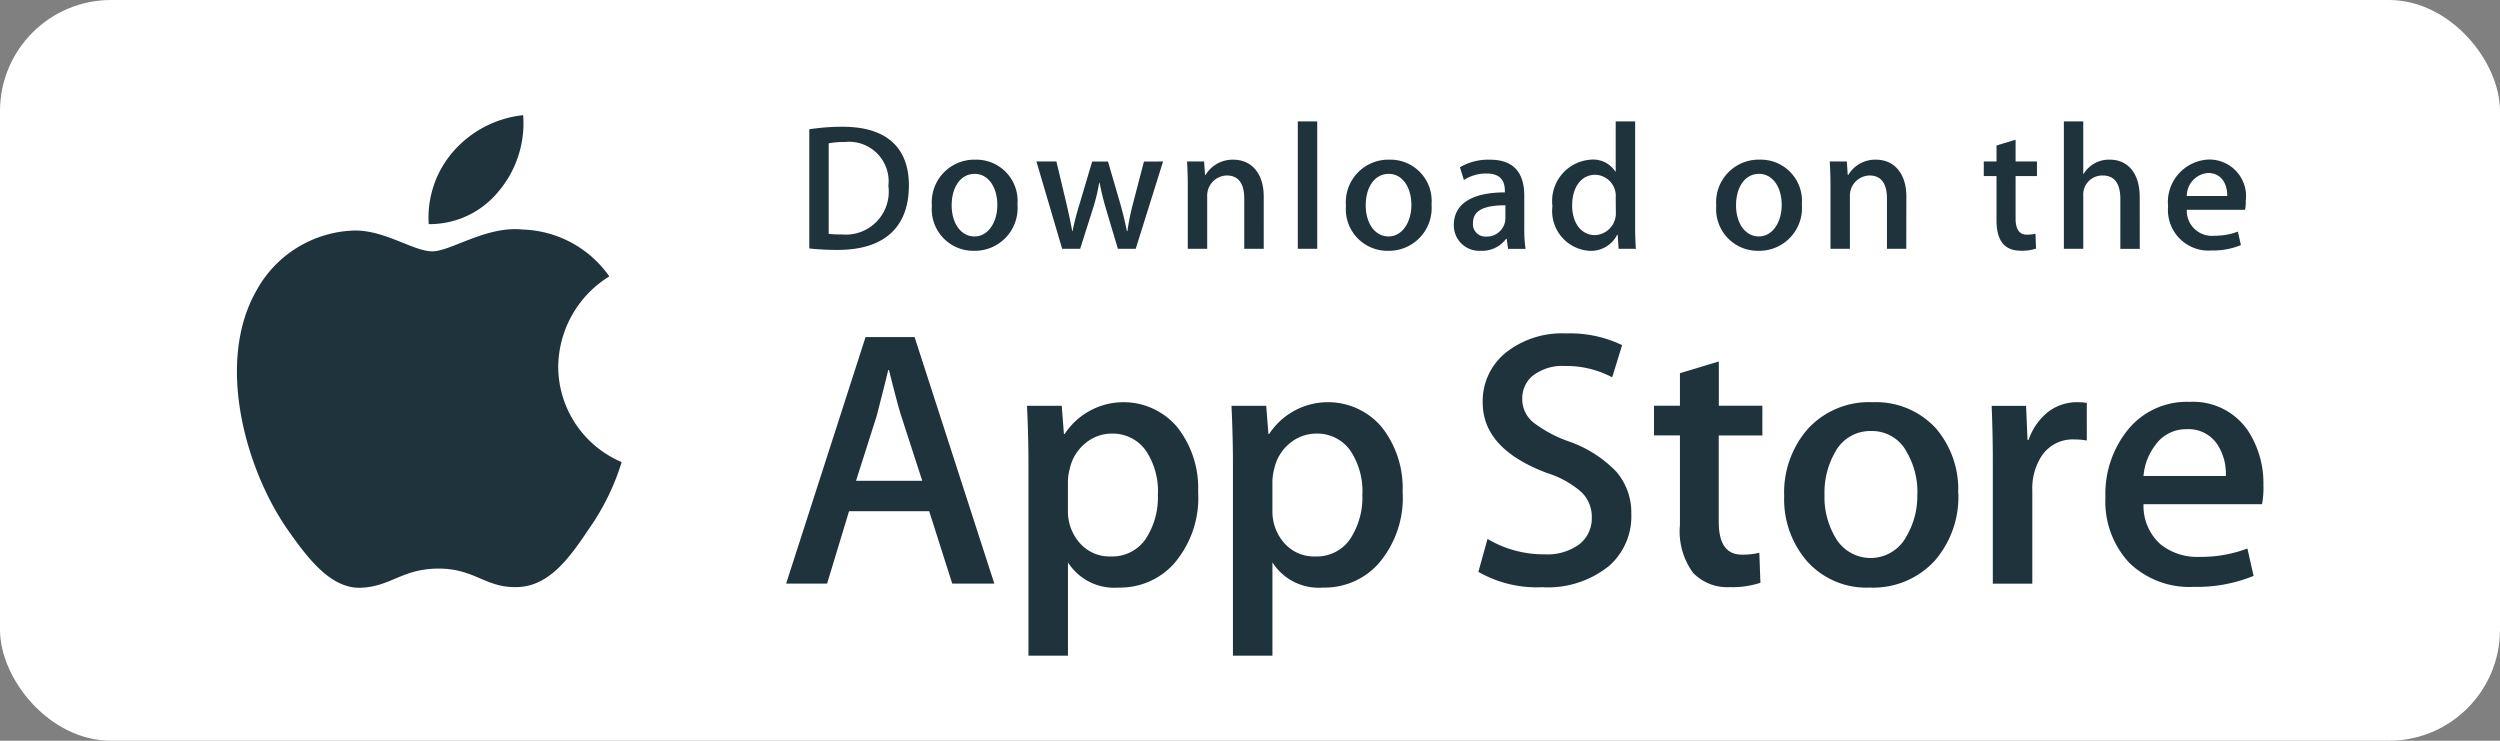 <svg xmlns="http://www.w3.org/2000/svg" width="134.999" height="40" viewBox="0 0 134.999 40"><rect x="0" y="0" width="134.999" height="40" fill="#808080" stroke="none"/><defs><style>.a{fill:#fff;}.b{fill:#1f333d;}</style></defs><g transform="translate(-474.001 -563)"><rect class="a" width="134.999" height="40" rx="6" transform="translate(474.001 563)"/><path class="b" d="M68.541,38.446A5.8,5.8,0,0,1,71.3,33.58a5.941,5.941,0,0,0-4.679-2.529c-1.968-.207-3.877,1.177-4.88,1.177-1.023,0-2.566-1.157-4.23-1.123a6.229,6.229,0,0,0-5.243,3.2c-2.267,3.924-.576,9.691,1.6,12.863,1.087,1.554,2.356,3.288,4.018,3.227,1.626-.066,2.233-1.035,4.2-1.035,1.944,0,2.514,1.035,4.209,1,1.745-.027,2.844-1.56,3.892-3.128a12.821,12.821,0,0,0,1.78-3.624A5.61,5.61,0,0,1,68.541,38.446Zm-3.2-9.481a5.706,5.706,0,0,0,1.307-4.09,5.816,5.816,0,0,0-3.76,1.945,5.431,5.431,0,0,0-1.341,3.939A4.8,4.8,0,0,0,65.339,28.965Z" transform="translate(435.604 544.344)"/><g transform="translate(516.453 581.004)"><path class="b" d="M181.053,85.525H178.78l-1.245-3.91h-4.326l-1.186,3.91h-2.212L174.1,72.213h2.647l4.306,13.312Zm-3.892-5.551L176.035,76.5q-.179-.533-.671-2.508h-.04q-.2.849-.632,2.508l-1.107,3.476Zm14.9.633a5.435,5.435,0,0,1-1.331,3.87,3.9,3.9,0,0,1-2.96,1.264,2.963,2.963,0,0,1-2.741-1.361v5.036h-2.133V79.081q0-1.538-.079-3.155h1.876l.119,1.521h.04a3.8,3.8,0,0,1,6.074-.377A5.307,5.307,0,0,1,192.057,80.607Zm-2.173.078a3.956,3.956,0,0,0-.632-2.312,2.186,2.186,0,0,0-1.857-.947,2.219,2.219,0,0,0-1.432.523,2.426,2.426,0,0,0-.839,1.373,2.785,2.785,0,0,0-.1.649v1.6a2.568,2.568,0,0,0,.642,1.768,2.133,2.133,0,0,0,1.669.721,2.186,2.186,0,0,0,1.876-.928A4.085,4.085,0,0,0,189.883,80.685Zm13.216-.078a5.435,5.435,0,0,1-1.331,3.87,3.9,3.9,0,0,1-2.961,1.264,2.963,2.963,0,0,1-2.741-1.361v5.036h-2.133V79.081q0-1.538-.079-3.155h1.876l.119,1.521h.04a3.8,3.8,0,0,1,6.075-.377A5.312,5.312,0,0,1,203.1,80.607Zm-2.174.078a3.957,3.957,0,0,0-.633-2.312,2.182,2.182,0,0,0-1.855-.947,2.228,2.228,0,0,0-1.434.523,2.425,2.425,0,0,0-.838,1.373,2.848,2.848,0,0,0-.1.649v1.6a2.576,2.576,0,0,0,.641,1.768,2.137,2.137,0,0,0,1.671.721,2.184,2.184,0,0,0,1.876-.928A4.085,4.085,0,0,0,200.925,80.685Zm14.521,1.105a3.555,3.555,0,0,1-1.184,2.766,5.247,5.247,0,0,1-3.627,1.165,6.332,6.332,0,0,1-3.448-.829l.493-1.777a5.936,5.936,0,0,0,3.082.83,2.908,2.908,0,0,0,1.876-.543,1.774,1.774,0,0,0,.673-1.45,1.859,1.859,0,0,0-.554-1.363,5.139,5.139,0,0,0-1.837-1.026q-3.5-1.3-3.5-3.813a3.366,3.366,0,0,1,1.235-2.686,4.883,4.883,0,0,1,3.27-1.047,6.463,6.463,0,0,1,3.023.632l-.535,1.738a5.286,5.286,0,0,0-2.558-.612,2.6,2.6,0,0,0-1.765.553,1.583,1.583,0,0,0-.535,1.206,1.63,1.63,0,0,0,.613,1.3,6.91,6.91,0,0,0,1.935,1.026,6.56,6.56,0,0,1,2.528,1.618,3.373,3.373,0,0,1,.813,2.309Zm7.071-4.264h-2.351v4.66q0,1.778,1.245,1.776a3.748,3.748,0,0,0,.947-.1l.059,1.619a4.834,4.834,0,0,1-1.659.236,2.557,2.557,0,0,1-1.976-.771,3.781,3.781,0,0,1-.711-2.588V77.522h-1.4v-1.6h1.4V74.164l2.1-.632v2.39h2.351v1.6Zm10.588,3.12a5.265,5.265,0,0,1-1.265,3.634,4.509,4.509,0,0,1-3.516,1.461,4.3,4.3,0,0,1-3.369-1.4,5.1,5.1,0,0,1-1.255-3.535,5.222,5.222,0,0,1,1.294-3.653,4.485,4.485,0,0,1,3.488-1.422,4.388,4.388,0,0,1,3.4,1.4A5.038,5.038,0,0,1,233.1,80.646Zm-2.211.049a4.3,4.3,0,0,0-.571-2.265,2.112,2.112,0,0,0-1.917-1.143,2.142,2.142,0,0,0-1.956,1.143,4.368,4.368,0,0,0-.572,2.3A4.284,4.284,0,0,0,226.449,83a2.188,2.188,0,0,0,3.855-.019A4.314,4.314,0,0,0,230.894,80.7Zm9.148-2.894a3.712,3.712,0,0,0-.672-.059,2.013,2.013,0,0,0-1.739.85,3.2,3.2,0,0,0-.532,1.9v5.036h-2.133V78.949q0-1.511-.062-3.022h1.858l.078,1.837h.059a3.293,3.293,0,0,1,1.067-1.521,2.58,2.58,0,0,1,1.542-.514,3.425,3.425,0,0,1,.533.039Zm9.54,2.47a5,5,0,0,1-.078.967h-6.4a2.783,2.783,0,0,0,.928,2.175,3.176,3.176,0,0,0,2.093.67,7.08,7.08,0,0,0,2.589-.453l.334,1.479a8.007,8.007,0,0,1-3.219.593,4.667,4.667,0,0,1-3.508-1.312,4.852,4.852,0,0,1-1.274-3.525,5.5,5.5,0,0,1,1.187-3.613,4.089,4.089,0,0,1,3.357-1.539,3.578,3.578,0,0,1,3.143,1.539A5.18,5.18,0,0,1,249.582,80.271Zm-2.034-.553a2.886,2.886,0,0,0-.414-1.639,1.863,1.863,0,0,0-1.7-.89,2.022,2.022,0,0,0-1.7.869,3.185,3.185,0,0,0-.631,1.658l4.442,0Z" transform="translate(-169.812 -72.016)"/></g><g transform="translate(517.702 569.555)"><path class="b" d="M176.34,33.159a13.624,13.624,0,0,1-1.534-.078V26.645a11.615,11.615,0,0,1,1.806-.136c2.446,0,3.573,1.2,3.573,3.165C180.185,31.937,178.855,33.159,176.34,33.159Zm.358-5.825a4.28,4.28,0,0,0-.844.068v4.892a5.537,5.537,0,0,0,.708.029,2.318,2.318,0,0,0,2.515-2.621A2.135,2.135,0,0,0,176.7,27.335Zm7,5.874a2.245,2.245,0,0,1-2.272-2.427,2.3,2.3,0,0,1,2.35-2.495,2.228,2.228,0,0,1,2.272,2.418A2.311,2.311,0,0,1,183.7,33.208Zm.04-4.155c-.757,0-1.243.708-1.243,1.7,0,.971.5,1.679,1.233,1.679s1.233-.757,1.233-1.7C184.959,29.771,184.474,29.053,183.736,29.053Zm10.172-.669L192.433,33.1h-.962l-.611-2.049a15.532,15.532,0,0,1-.379-1.523h-.02a10.214,10.214,0,0,1-.378,1.523l-.65,2.049h-.972l-1.389-4.717h1.078l.534,2.243q.189.8.32,1.514h.02c.077-.4.2-.893.388-1.5l.67-2.252h.854l.641,2.2c.155.534.281,1.058.379,1.553h.028a13.573,13.573,0,0,1,.32-1.553l.573-2.2Zm5.433,4.717h-1.049V30.392c0-.834-.32-1.252-.952-1.252a1.089,1.089,0,0,0-1.049,1.155V33.1h-1.049V29.732c0-.417-.01-.864-.039-1.349h.922l.049.728h.029a1.7,1.7,0,0,1,1.5-.824c.991,0,1.641.757,1.641,1.99V33.1Zm2.892,0h-1.05V26.219h1.05Zm3.823.107a2.246,2.246,0,0,1-2.272-2.427,2.3,2.3,0,0,1,2.349-2.495,2.227,2.227,0,0,1,2.272,2.418A2.311,2.311,0,0,1,206.056,33.208Zm.039-4.155c-.757,0-1.243.708-1.243,1.7,0,.971.5,1.679,1.232,1.679s1.233-.757,1.233-1.7C207.318,29.771,206.834,29.053,206.1,29.053ZM212.54,33.1l-.076-.543h-.028a1.611,1.611,0,0,1-1.38.65,1.372,1.372,0,0,1-1.446-1.388c0-1.164,1.01-1.766,2.757-1.766v-.087c0-.621-.329-.932-.98-.932a2.208,2.208,0,0,0-1.233.35l-.213-.689a3.017,3.017,0,0,1,1.62-.408c1.233,0,1.855.65,1.855,1.952v1.737a7.124,7.124,0,0,0,.068,1.126h-.945Zm-.144-2.35c-1.165,0-1.749.282-1.749.951a.668.668,0,0,0,.719.737,1,1,0,0,0,1.03-.96Zm6.113,2.35-.049-.757h-.029a1.582,1.582,0,0,1-1.515.864,2.15,2.15,0,0,1-1.98-2.408A2.238,2.238,0,0,1,217,28.286a1.418,1.418,0,0,1,1.331.641h.021V26.219h1.05V31.83c0,.456.011.883.039,1.271Zm-.155-2.776a1.141,1.141,0,0,0-1.1-1.223c-.777,0-1.253.689-1.253,1.659,0,.951.493,1.6,1.232,1.6a1.177,1.177,0,0,0,1.126-1.252Zm7.7,2.883a2.245,2.245,0,0,1-2.271-2.427,2.3,2.3,0,0,1,2.349-2.495,2.227,2.227,0,0,1,2.272,2.418A2.31,2.31,0,0,1,226.058,33.208Zm.039-4.155c-.756,0-1.242.708-1.242,1.7,0,.971.5,1.679,1.232,1.679s1.233-.757,1.233-1.7c0-.96-.483-1.678-1.223-1.678Zm7.95,4.048H233V30.392c0-.834-.32-1.252-.952-1.252A1.088,1.088,0,0,0,231,30.3V33.1h-1.05V29.732c0-.417-.01-.864-.039-1.349h.922l.049.728h.029a1.694,1.694,0,0,1,1.495-.825c.991,0,1.642.757,1.642,1.99ZM241.1,29.17h-1.154v2.291c0,.583.2.874.61.874a2.066,2.066,0,0,0,.465-.049l.029.8a2.323,2.323,0,0,1-.813.117c-.826,0-1.321-.456-1.321-1.65V29.17h-.688v-.786h.688V27.52l1.03-.311v1.174H241.1Zm5.551,3.931h-1.048V30.412c0-.844-.319-1.271-.952-1.271a1.028,1.028,0,0,0-1.05,1.116V33.1h-1.048V26.219H243.6v2.834h.021a1.591,1.591,0,0,1,1.419-.767c1,0,1.609.776,1.609,2.01Zm5.687-2.107h-3.147a1.354,1.354,0,0,0,1.487,1.4,3.544,3.544,0,0,0,1.272-.223l.163.728a3.94,3.94,0,0,1-1.583.291,2.19,2.19,0,0,1-2.349-2.378,2.3,2.3,0,0,1,2.231-2.534,1.981,1.981,0,0,1,1.962,2.243,2.021,2.021,0,0,1-.036.475Zm-.962-.747c0-.728-.367-1.242-1.038-1.242a1.244,1.244,0,0,0-1.147,1.242h2.184Z" transform="translate(-174.806 -26.219)"/></g></g></svg>